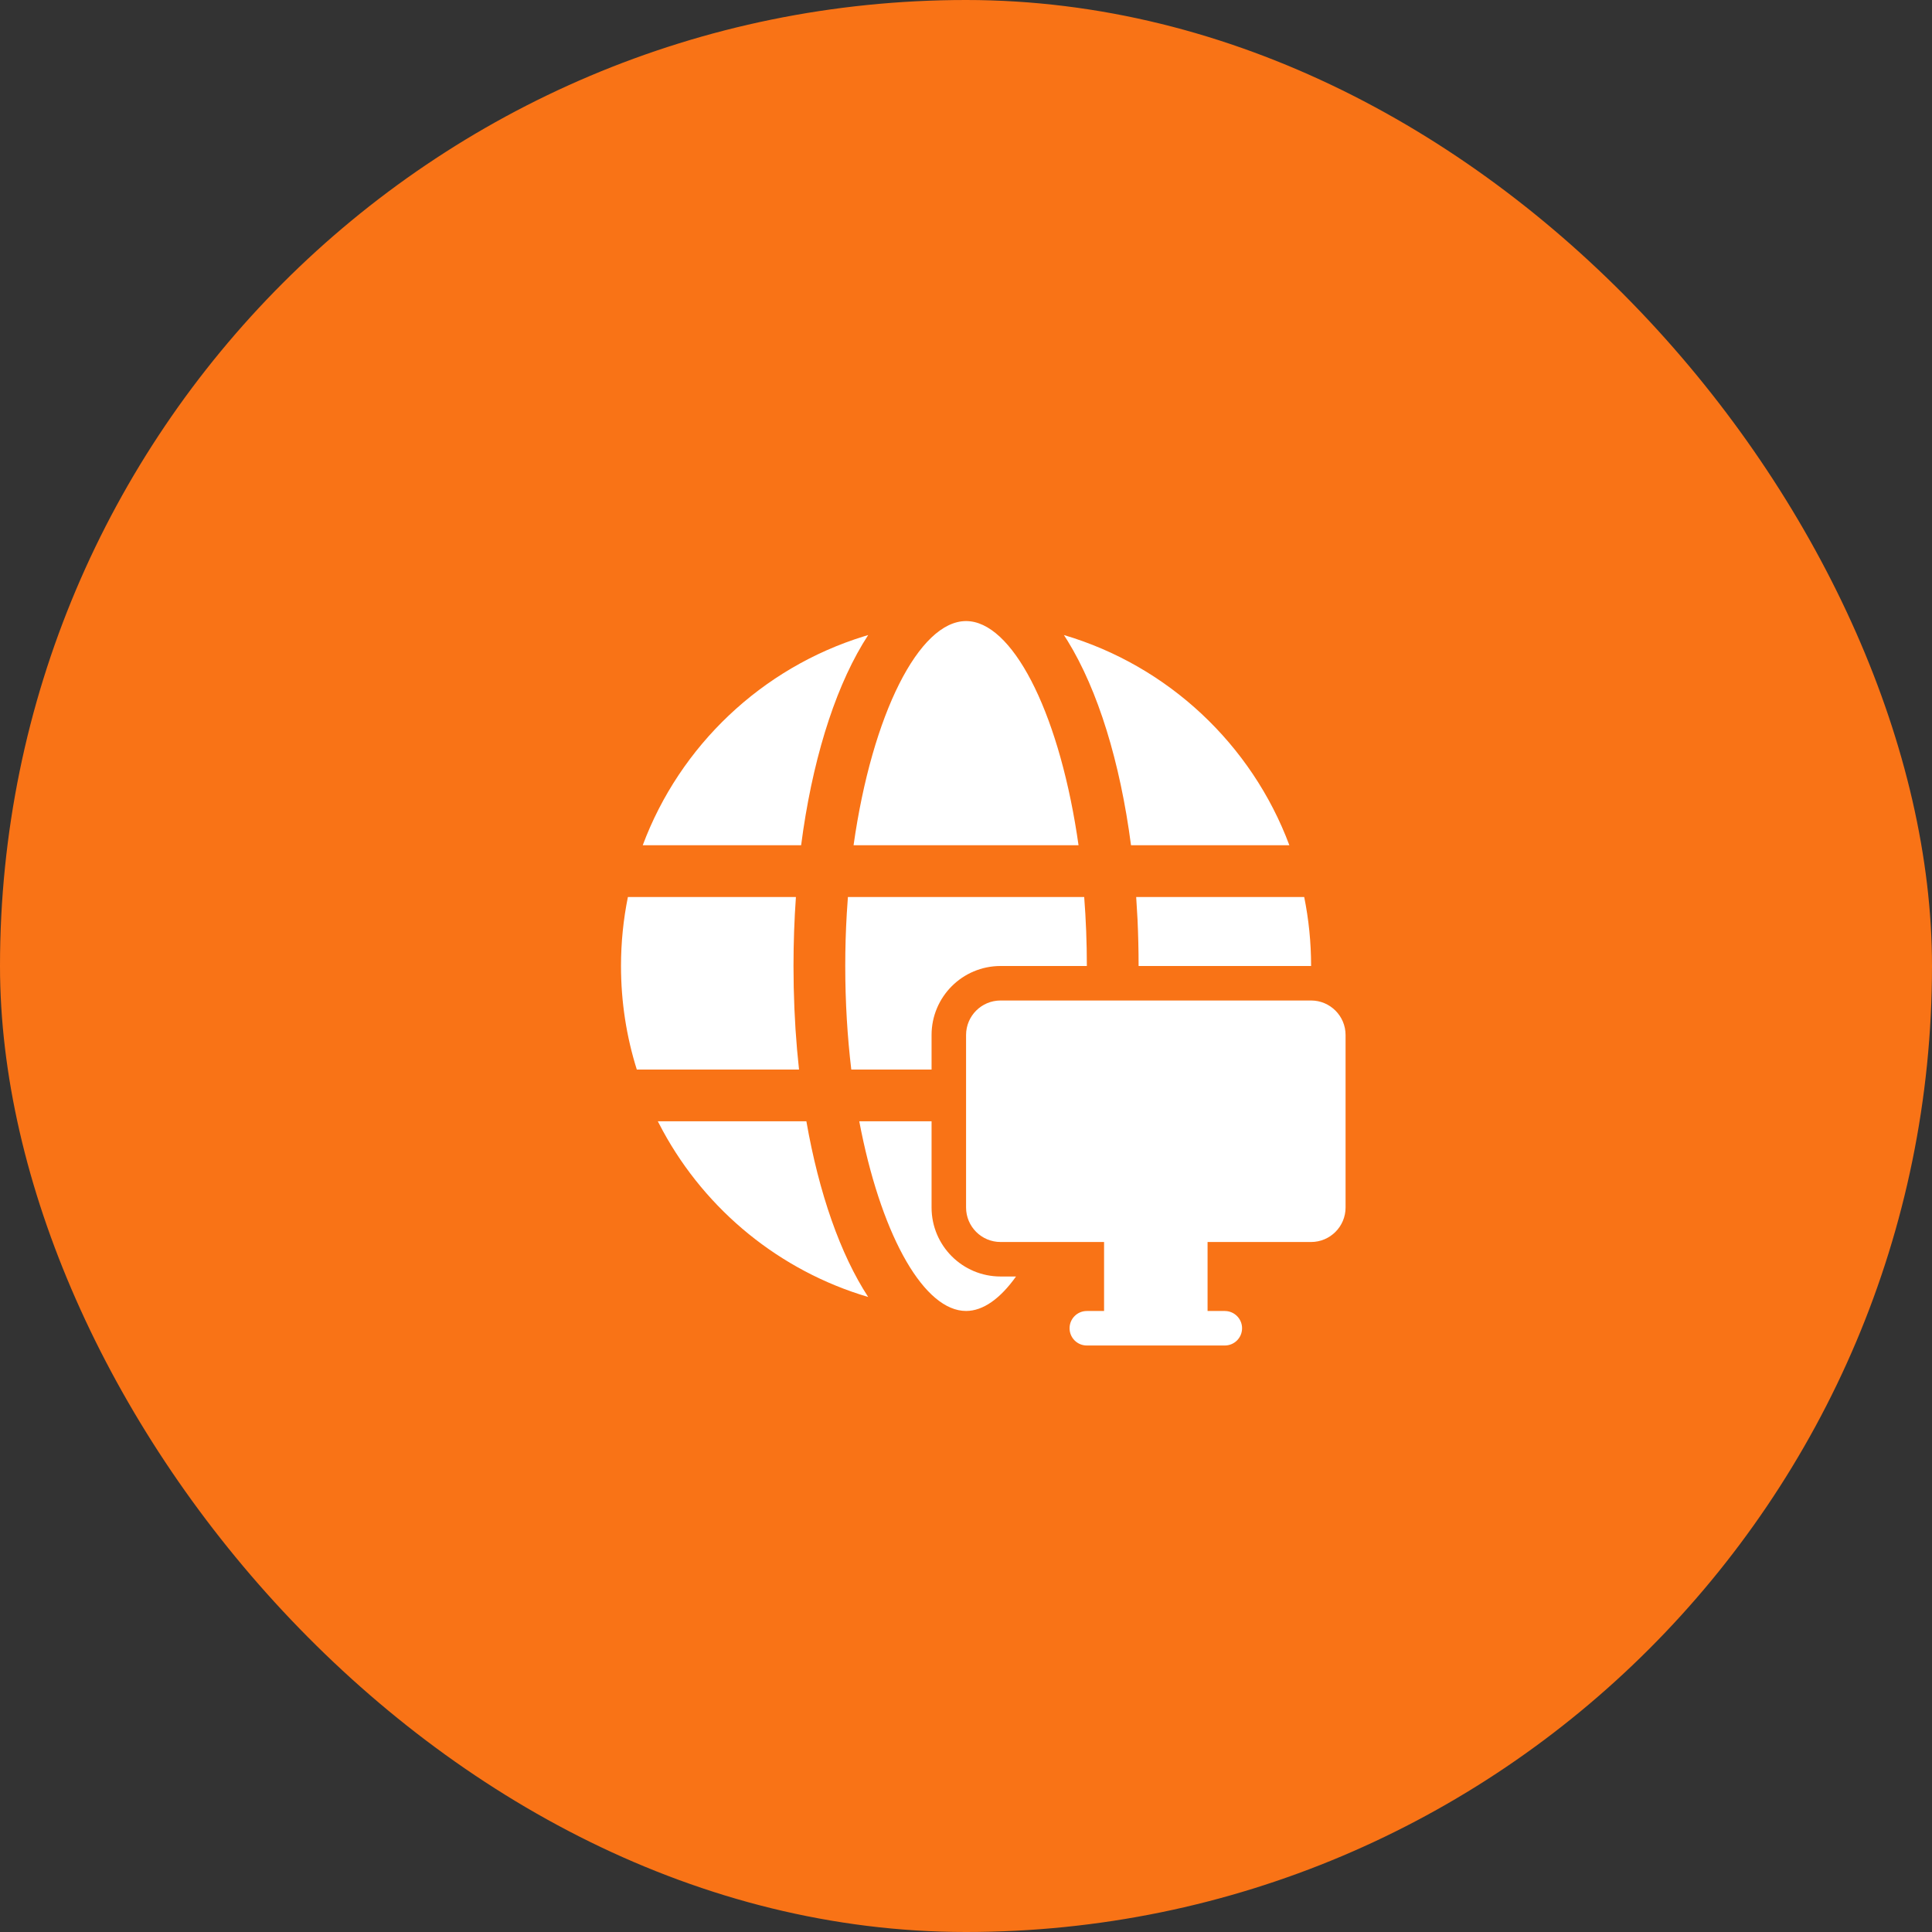 <svg width="56" height="56" viewBox="0 0 56 56" fill="none" xmlns="http://www.w3.org/2000/svg">
<rect x="0" y="0" width="56" height="56" fill="#333333" stroke="none"/>
<rect width="56" height="56" rx="28" fill="#F97316"/>
<path d="M27.002 32.501H24.906L24.964 32.795C25.601 35.905 26.805 37.999 28.002 37.999C28.497 37.999 28.993 37.641 29.45 37H29.002C27.897 37 27.002 36.105 27.002 35V32.501ZM27.002 31.001H24.675C24.562 30.055 24.5 29.048 24.5 28C24.5 27.486 24.515 26.981 24.544 26.489L24.577 26H31.426C31.476 26.646 31.503 27.314 31.503 28H29.002C27.897 28 27.002 28.895 27.002 30V31.001ZM38.003 28L38.002 28H33.003C33.003 27.546 32.992 27.098 32.972 26.657L32.933 26.001L37.803 26C37.934 26.646 38.003 27.315 38.003 28ZM23.373 32.501L19.067 32.501L19.214 32.78C20.469 35.083 22.602 36.837 25.165 37.594C24.356 36.355 23.738 34.583 23.373 32.501ZM23.07 26.001L18.2 26C18.069 26.646 18 27.316 18 28C18 29.046 18.16 30.054 18.458 31.001H23.16L23.103 30.421C23.035 29.64 23 28.83 23 28C23 27.319 23.024 26.651 23.07 26.001ZM30.838 18.407L30.946 18.577C31.826 20.008 32.467 22.084 32.783 24.5L37.373 24.5C36.28 21.574 33.856 19.298 30.838 18.407ZM25.165 18.407L25.043 18.444C22.082 19.359 19.708 21.614 18.63 24.5L23.221 24.5L23.282 24.061C23.63 21.736 24.284 19.756 25.165 18.407ZM31.215 24.185C30.647 20.544 29.32 18.002 28.002 18.002C26.645 18.002 25.28 20.691 24.741 24.5H31.262L31.215 24.185ZM28.002 30C28.002 29.448 28.449 29 29.002 29H38.002C38.554 29 39.002 29.448 39.002 30V35C39.002 35.552 38.554 36 38.002 36H35.002V38H35.502C35.778 38 36.002 38.224 36.002 38.5C36.002 38.776 35.778 39 35.502 39H31.502C31.225 39 31.002 38.776 31.002 38.5C31.002 38.224 31.225 38 31.502 38H32.002V36H29.002C28.449 36 28.002 35.552 28.002 35V30Z" fill="white"/>
</svg>
